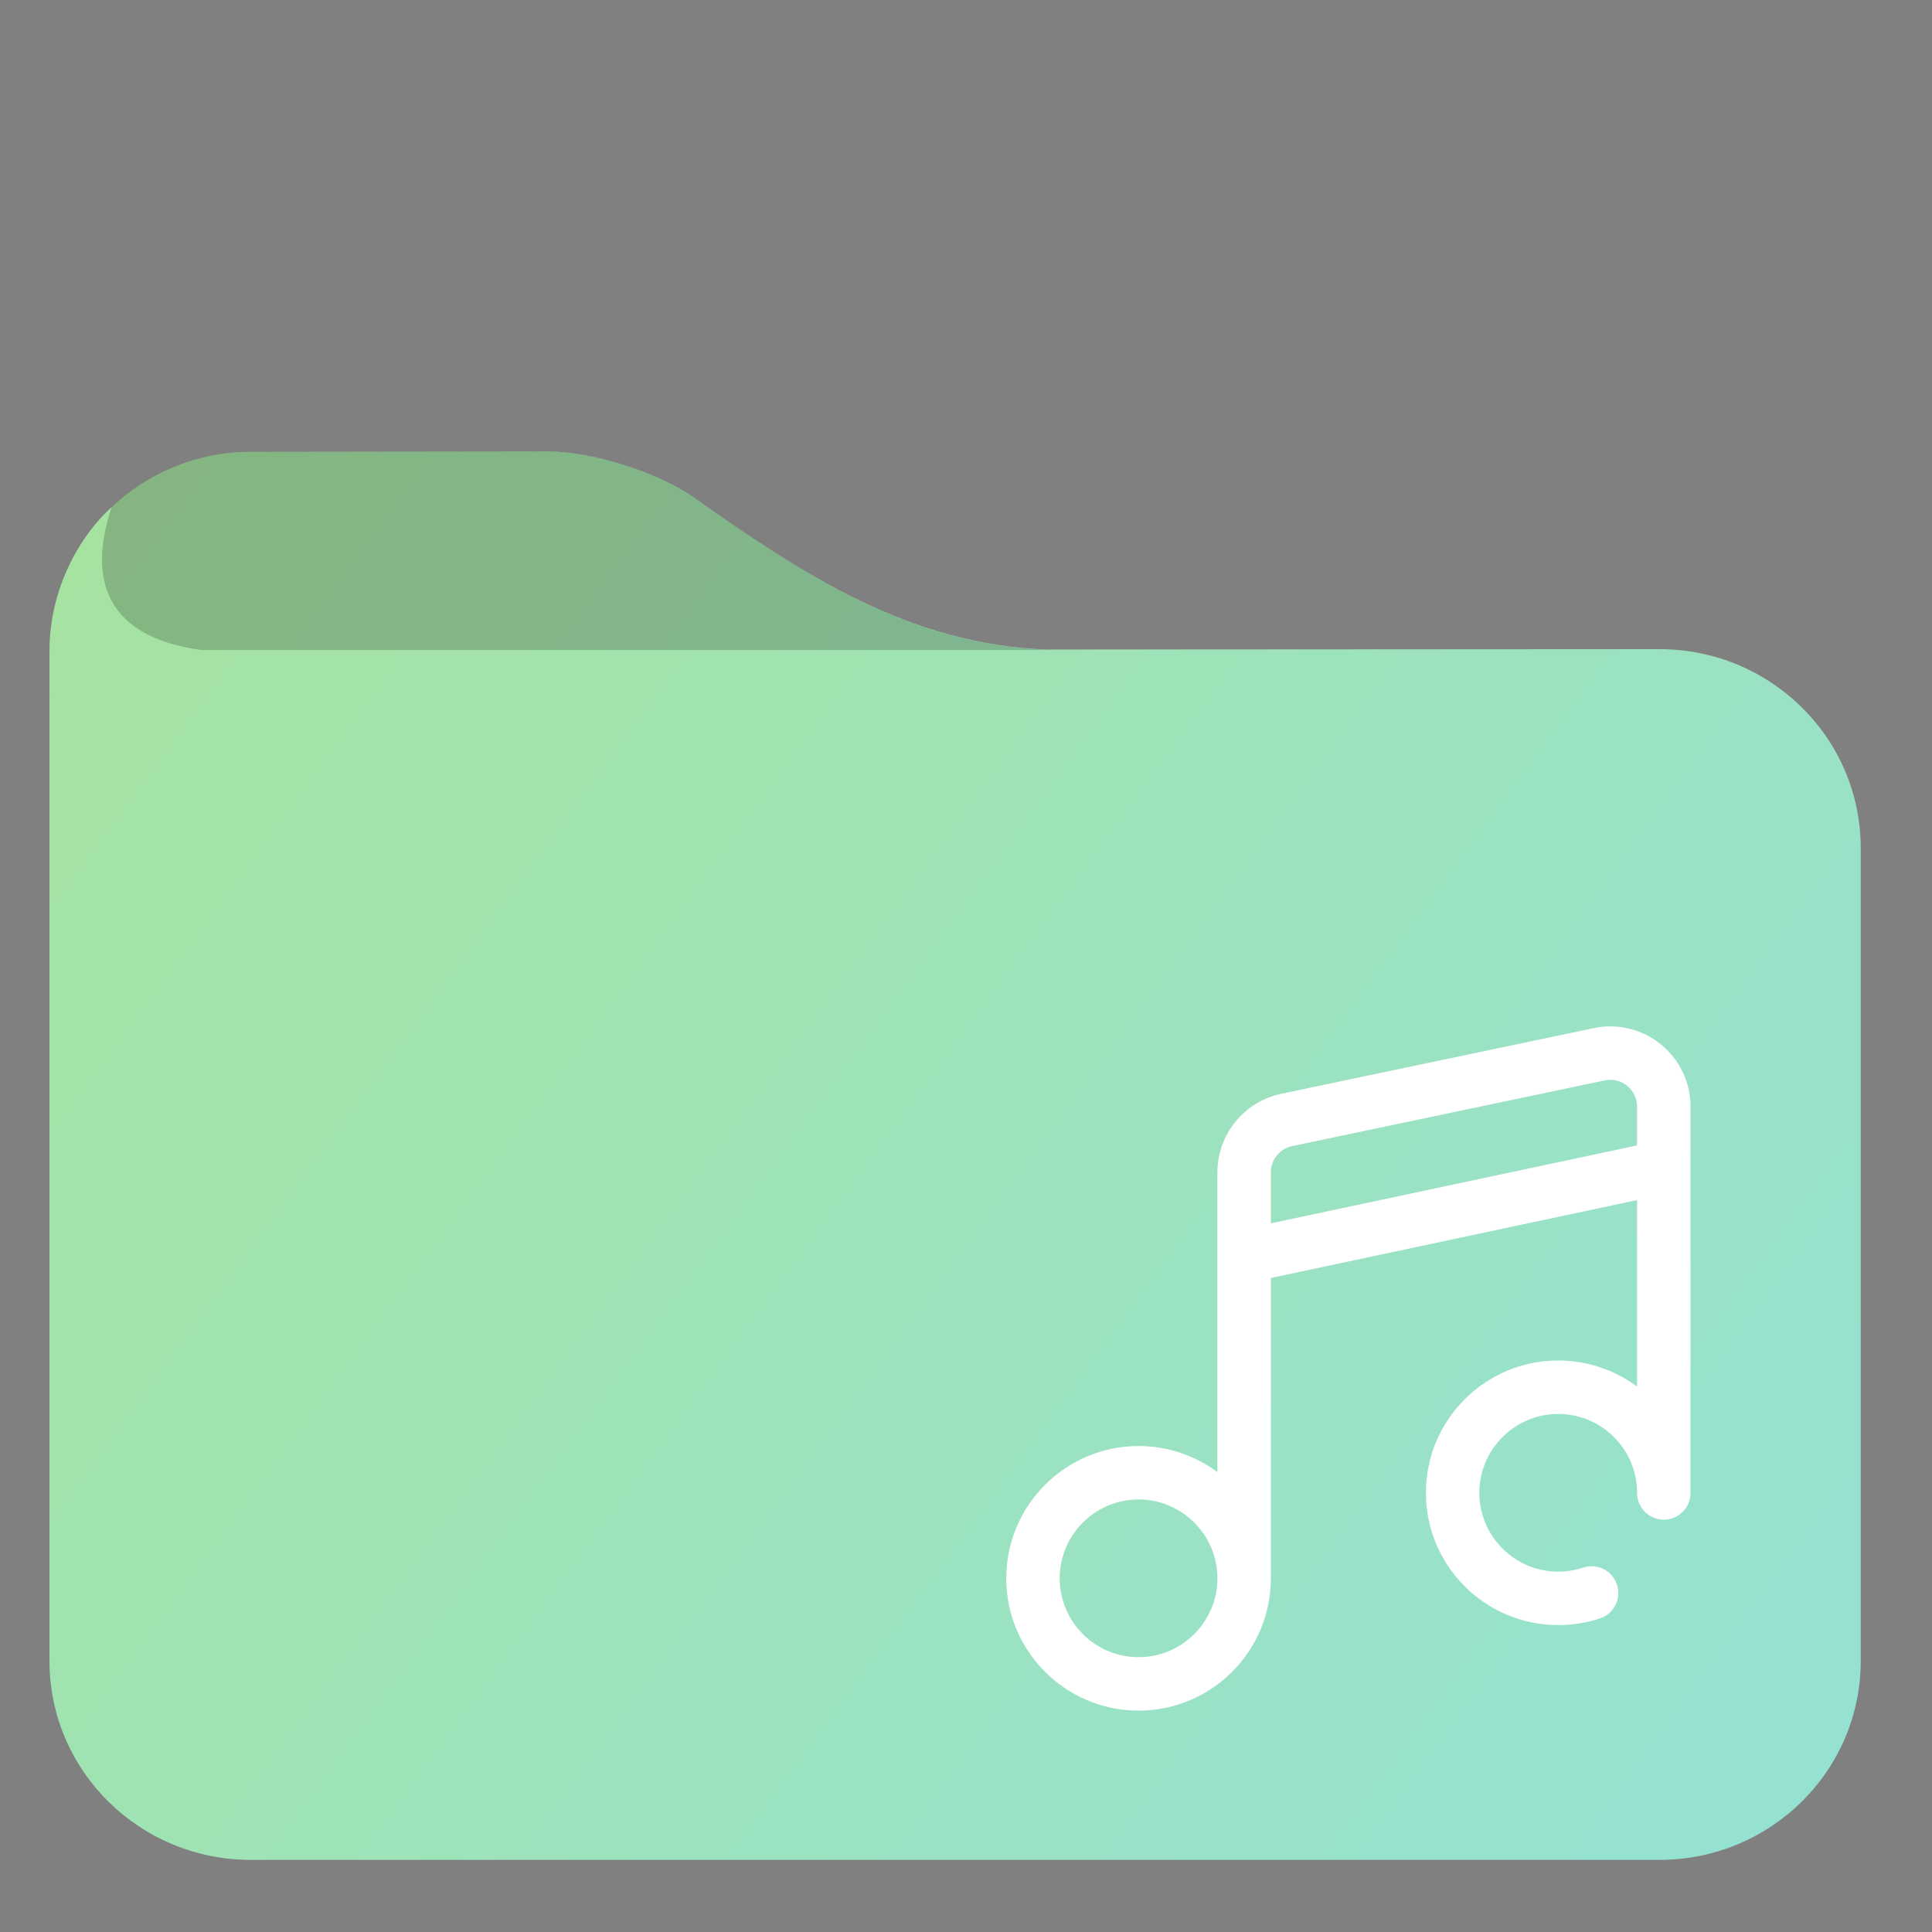 <?xml version="1.0" encoding="UTF-8" standalone="no"?>
<!-- Generator: Gravit.io -->

<svg
   style="isolation:isolate"
   viewBox="0 0 48 48"
   width="48pt"
   height="48pt"
   version="1.1"
   id="svg3"
   sodipodi:docname="folder-music.svg"
   inkscape:version="1.3.2 (091e20ef0f, 2023-11-25)"
   xmlns:inkscape="http://www.inkscape.org/namespaces/inkscape"
   xmlns:sodipodi="http://sodipodi.sourceforge.net/DTD/sodipodi-0.dtd"
   xmlns:xlink="http://www.w3.org/1999/xlink"
   xmlns="http://www.w3.org/2000/svg"
   xmlns:svg="http://www.w3.org/2000/svg">
  <rect x="0" y="0" width="48" height="48" fill="#808080" stroke="none"/>
  <defs
     id="defs3">
    <linearGradient
       id="linearGradient2"
       inkscape:collect="always">
      <stop
         style="stop-color:#a6e3a1;stop-opacity:1;"
         offset="0"
         id="stop3" />
      <stop
         style="stop-color:#94e2d5;stop-opacity:1;"
         offset="1"
         id="stop4" />
    </linearGradient>
    <linearGradient
       inkscape:collect="always"
       xlink:href="#linearGradient2"
       id="linearGradient4"
       x1="1.897"
       y1="13.722"
       x2="46.229"
       y2="46.208"
       gradientUnits="userSpaceOnUse" />
  </defs>
  <sodipodi:namedview
     id="namedview3"
     pagecolor="#ffffff"
     bordercolor="#666666"
     borderopacity="1.0"
     inkscape:showpageshadow="2"
     inkscape:pageopacity="0.0"
     inkscape:pagecheckerboard="0"
     inkscape:deskcolor="#d1d1d1"
     inkscape:document-units="pt"
     showguides="true"
     inkscape:current-layer="svg3">
    <sodipodi:guide
       position="1.229,13.902"
       orientation="1,0"
       id="guide3"
       inkscape:locked="false" />
    <sodipodi:guide
       position="6.902,1.792"
       orientation="0,-1"
       id="guide4"
       inkscape:locked="false" />
    <inkscape:page
       x="0"
       y="0"
       width="48"
       height="48"
       id="page2"
       margin="0"
       bleed="0" />
  </sodipodi:namedview>
  <path
     id="path4"
     d="m 13.619,11.217 -7.39,0.01 c -1.34,0 -2.56,0.529 -3.46,1.38 C 2.043,13.248 1.229,14.567 1.229,16.167 V 41.267 C 1.229,43.997 3.469,46.208 6.229,46.208 H 41.229 c 2.76,0 5,-2.211 5,-4.941 V 21.067 c 0,-2.73 -2.24,-4.939 -5,-4.939 l -15.229,0.009 C 22.579,16.008 19.95,14.272 17.249,12.367 16.35,11.735 14.729,11.217 13.619,11.217 Z"
     style="isolation:isolate;fill:url(#linearGradient4);fill-opacity:1" />
  <path
     d="m 6.229,11.228 c -1.34,0 -2.56,0.529 -3.46,1.38 -0.7,2.127 0.202,3.267 2.23,3.54 h 21.3 c -3.57,-0.034 -6.27,-1.82 -9.05,-3.78 -0.899,-0.632 -2.52,-1.15 -3.63,-1.15 z m -4.13,2.17 c -0.008,0.012 -0.017,0.024 -0.025,0.036 0.008,-0.012 0.017,-0.024 0.025,-0.036 z m -0.202,0.324 c -0.043,0.075 -0.085,0.15 -0.124,0.227 0.04,-0.079 0.082,-0.153 0.124,-0.227 z m -0.193,0.371 c -0.054,0.115 -0.104,0.232 -0.149,0.352 0.046,-0.121 0.097,-0.238 0.149,-0.352 z m -0.192,0.469 c -0.045,0.127 -0.083,0.258 -0.117,0.389 0.035,-0.133 0.073,-0.263 0.117,-0.389 z m -0.148,0.504 c -0.03,0.129 -0.052,0.261 -0.072,0.394 0.02,-0.133 0.042,-0.266 0.072,-0.394 z m -0.098,0.563 c -0.02,0.179 -0.032,0.361 -0.032,0.546 -3.73e-4,-0.186 0.012,-0.368 0.032,-0.546 z"
     fill="#37a29c"
     id="path2-6"
     sodipodi:nodetypes="ccccccccccccccccccccccccc"
     style="isolation:isolate;fill:#000000;fill-opacity:0.2" />
  <path
     d="m 41.266,25.948 c -0.467,-0.38 -1.073,-0.528 -1.664,-0.406 l -7.768,1.632 c -0.92,0.19 -1.588,1.011 -1.588,1.951 v 7.45 C 29.699,36.167 29.021,35.926 28.287,35.926 26.475,35.926 25,37.4 25,39.213 c 0,1.812 1.475,3.287 3.287,3.287 1.808,0 3.279,-1.467 3.287,-3.272 0,-0.001 0,-0.003 0,-0.004 v -7.473 l 9.098,-1.935 v 4.634 c -0.548,-0.408 -1.226,-0.649 -1.959,-0.649 -1.813,0 -3.287,1.474 -3.287,3.287 0,1.812 1.474,3.287 3.287,3.287 0.355,0 0.705,-0.057 1.04,-0.168 0.348,-0.116 0.536,-0.492 0.42,-0.84 -0.116,-0.348 -0.492,-0.536 -0.84,-0.42 -0.199,0.066 -0.408,0.1 -0.62,0.1 -1.08,0 -1.959,-0.879 -1.959,-1.959 0,-1.08 0.879,-1.959 1.959,-1.959 1.08,0 1.959,0.879 1.959,1.959 v 0.004 c 0,0.367 0.297,0.664 0.664,0.664 0.367,0 0.664,-0.297 0.664,-0.664 v -9.6 0 0 c 0,-0.601 -0.268,-1.164 -0.734,-1.544 z M 28.287,41.172 c -1.08,0 -1.959,-0.879 -1.959,-1.959 0,-1.08 0.879,-1.959 1.959,-1.959 1.08,0 1.959,0.879 1.959,1.959 0,1.08 -0.879,1.959 -1.959,1.959 z m 3.287,-12.047 c 0,-0.314 0.223,-0.587 0.532,-0.651 l 7.767,-1.632 c 0.045,-0.009 0.091,-0.014 0.136,-0.014 0.151,0 0.298,0.052 0.418,0.149 0.156,0.127 0.245,0.315 0.245,0.515 v 0.966 l -9.098,1.935 z"
     fill="#ffffff"
     id="path3" />
</svg>
